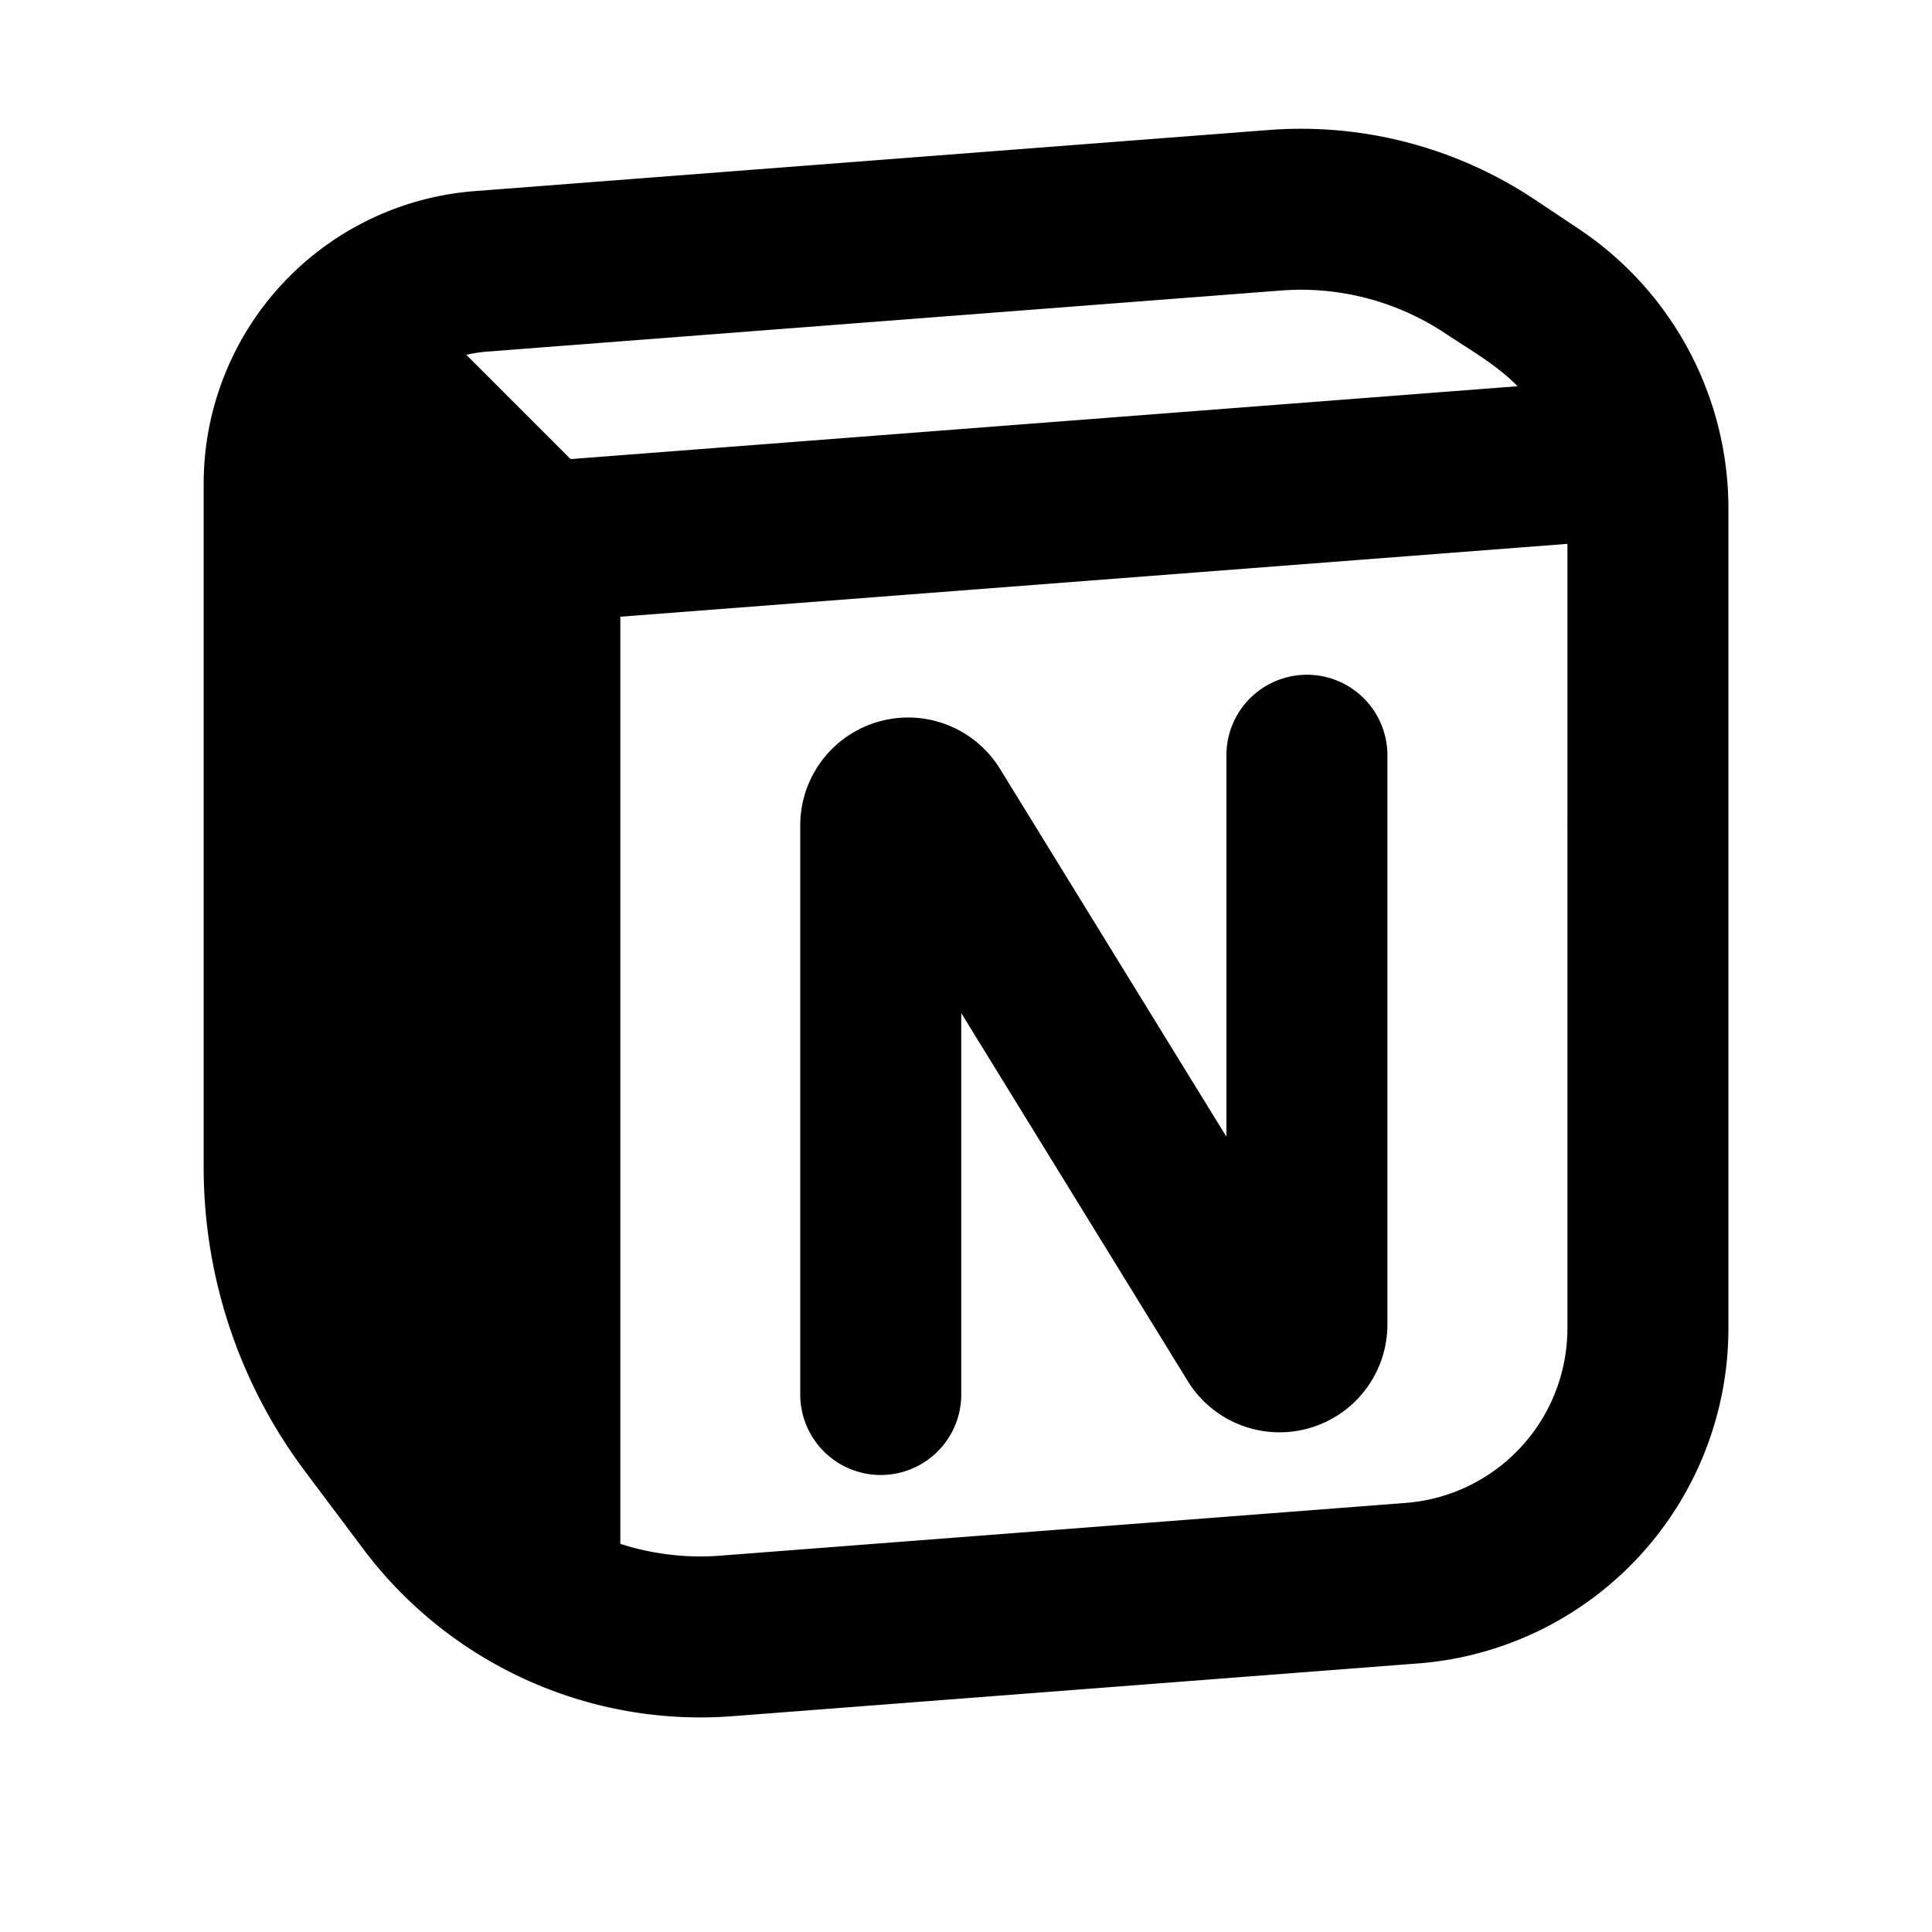 <svg xmlns="http://www.w3.org/2000/svg" width="24" height="24" viewBox="0 0 24 24" fill="none">
    <path fill="currentColor" fill-rule="evenodd" d="M17.956 4.143a3.235 3.235 0 0 0-2.043-.534l-9.863.759c-.088.007-.174.02-.257.04l1.295 1.295 11.764-.905c-.258-.265-.59-.451-.896-.655m1.515 2.613-11.765.905v11.517c.394.127.815.18 1.241.147l8.514-.655a2.176 2.176 0 0 0 2.01-2.17zM15.76 1.615a5.235 5.235 0 0 1 3.305.864l.546.364a4.176 4.176 0 0 1 1.86 3.475V16.5a4.176 4.176 0 0 1-3.857 4.164l-8.513.655a5.235 5.235 0 0 1-4.59-2.079l-.723-.964A6.294 6.294 0 0 1 2.53 14.5V6.01a3.647 3.647 0 0 1 3.368-3.636zm.475 6.767a1 1 0 0 1 1 1v7.072a1.34 1.34 0 0 1-2.48.703l-2.814-4.572v4.738a1 1 0 0 1-2 0v-7.072a1.34 1.34 0 0 1 2.48-.702l2.814 4.572V9.382a1 1 0 0 1 1-1" clip-rule="evenodd"/>
</svg>